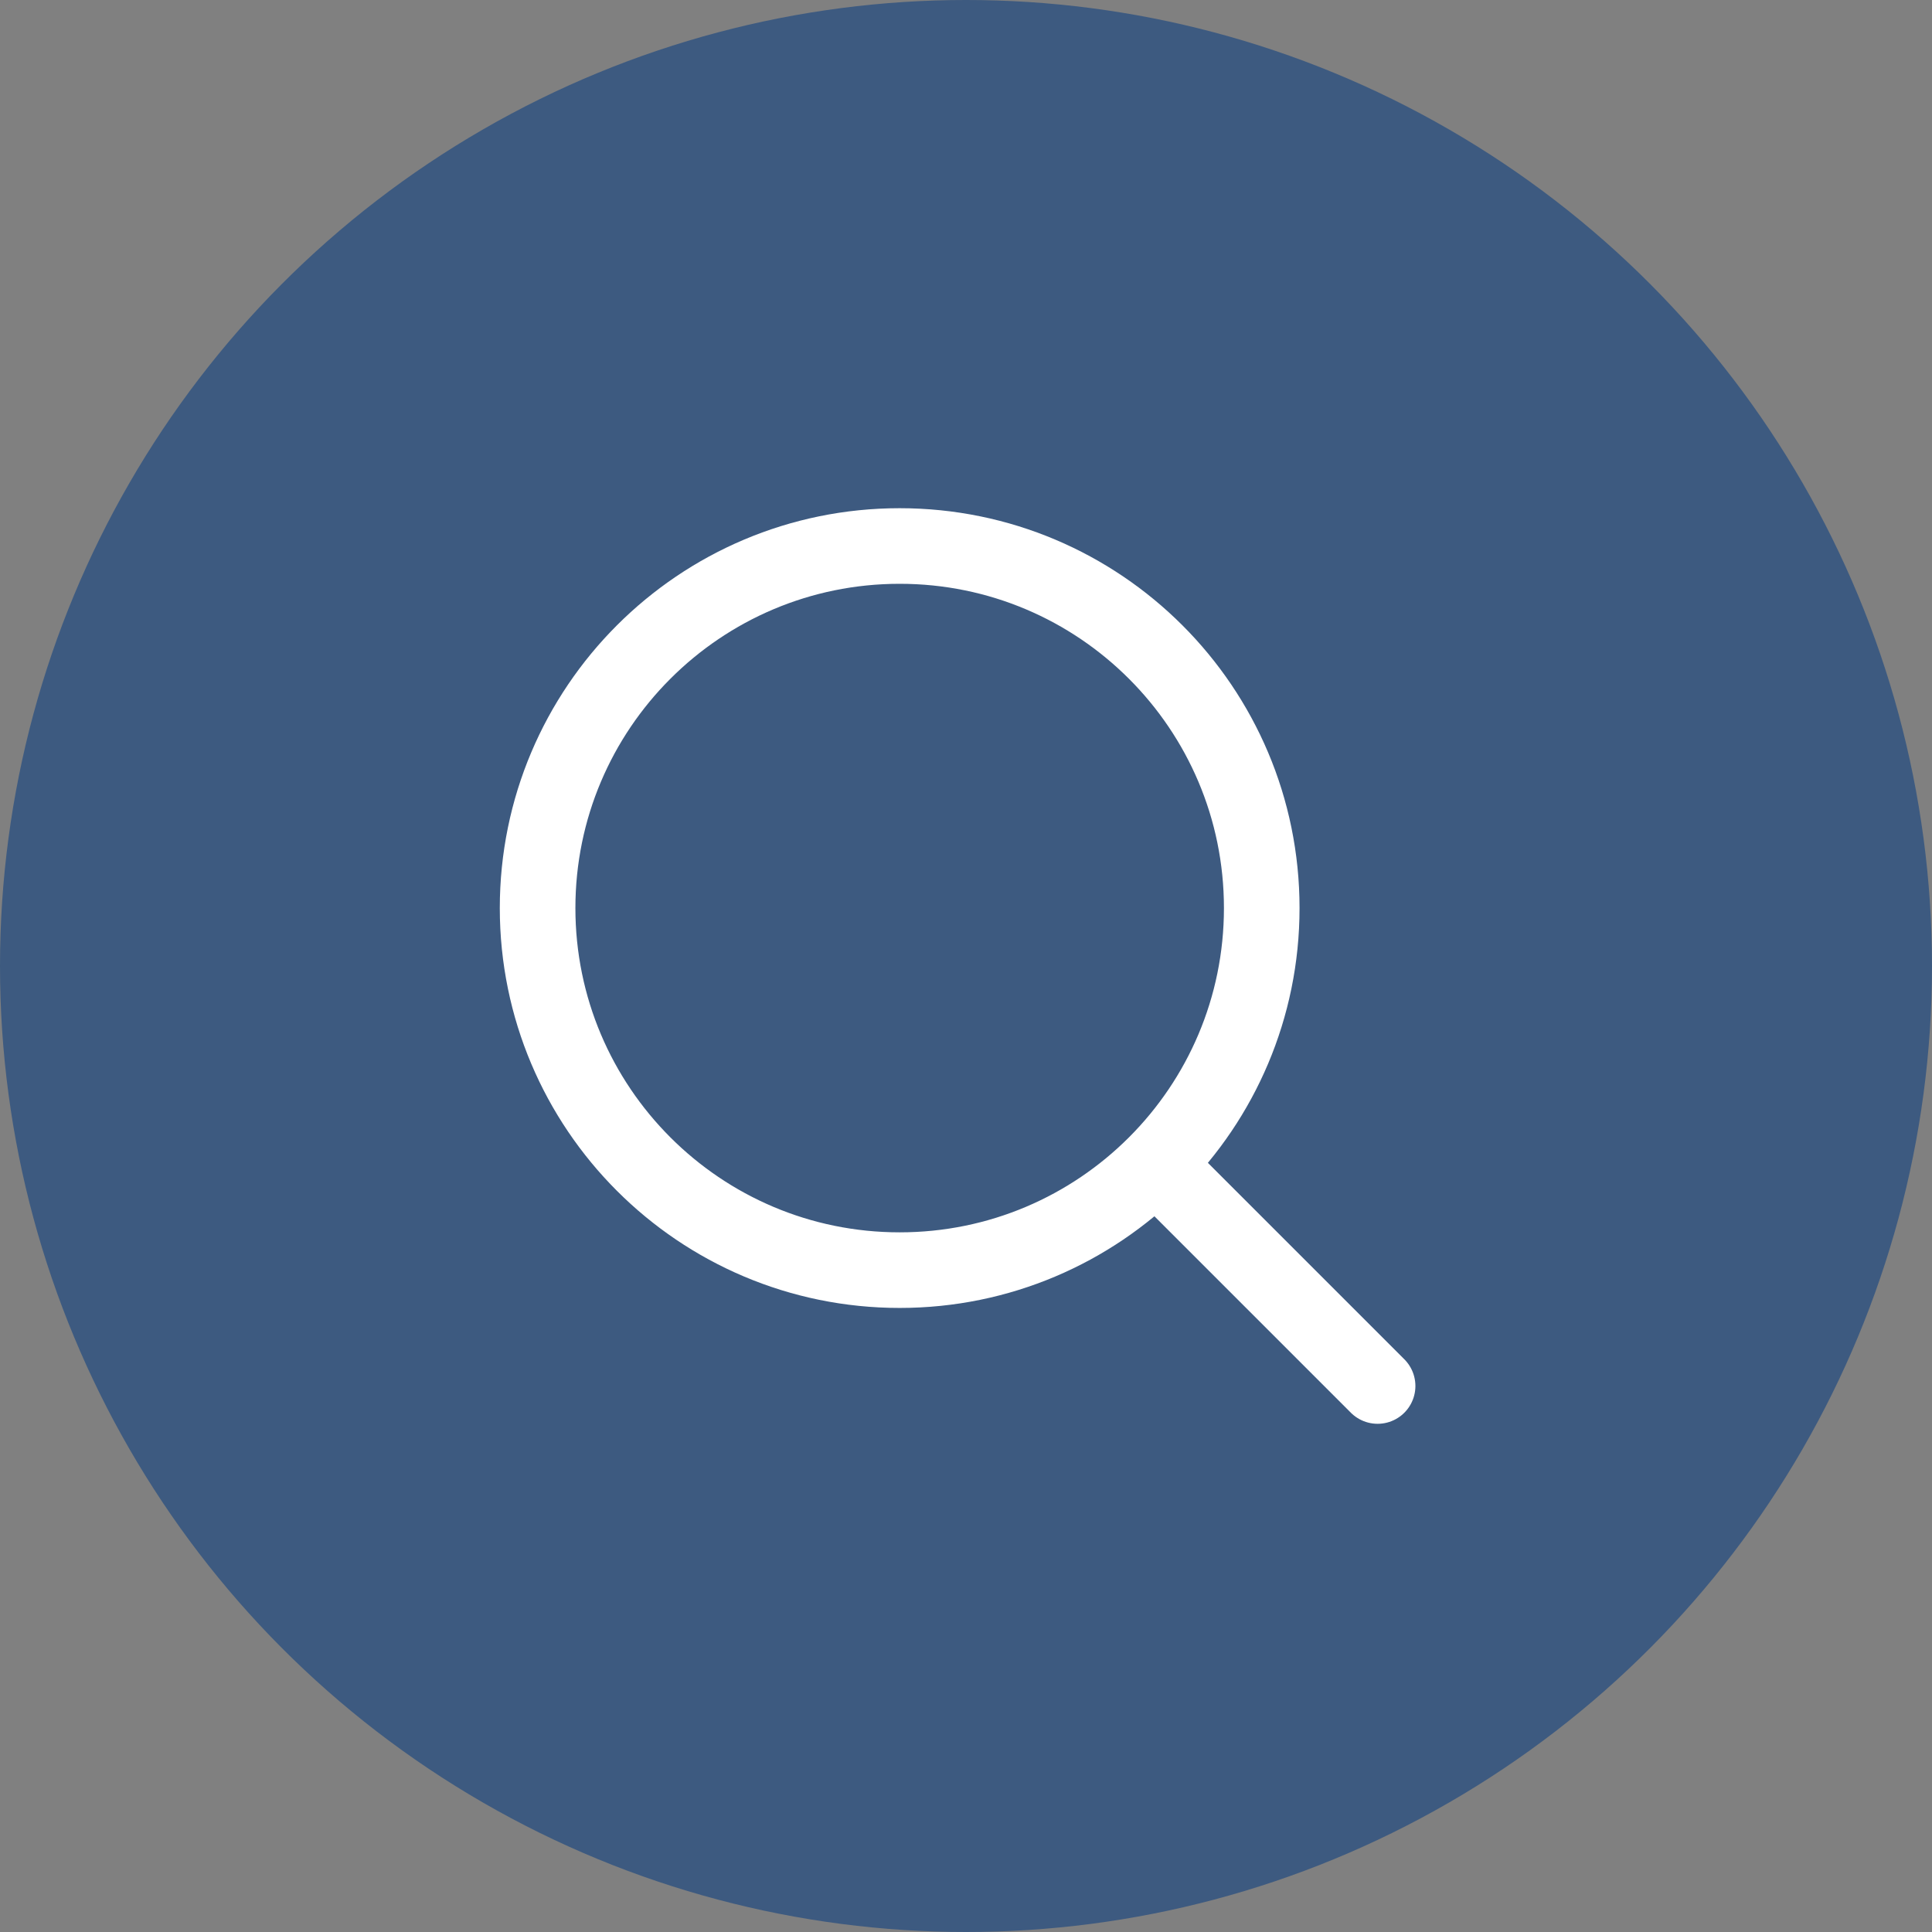 <svg width="230" height="230" viewBox="0 0 230 230" fill="none" xmlns="http://www.w3.org/2000/svg">
<rect x="0" y="0" width="230" height="230" fill="#808080" stroke="none"/>
<circle cx="115" cy="115" r="115" fill="#3D5A80"/>
<path d="M164 165L138.138 139.138M64 108.103C64 84.298 83.298 65 107.103 65C130.909 65 150.207 84.298 150.207 108.103C150.207 131.909 130.909 151.207 107.103 151.207C83.298 151.207 64 131.909 64 108.103Z" stroke="white" stroke-width="9" stroke-linecap="round" stroke-linejoin="round"/>
</svg>

